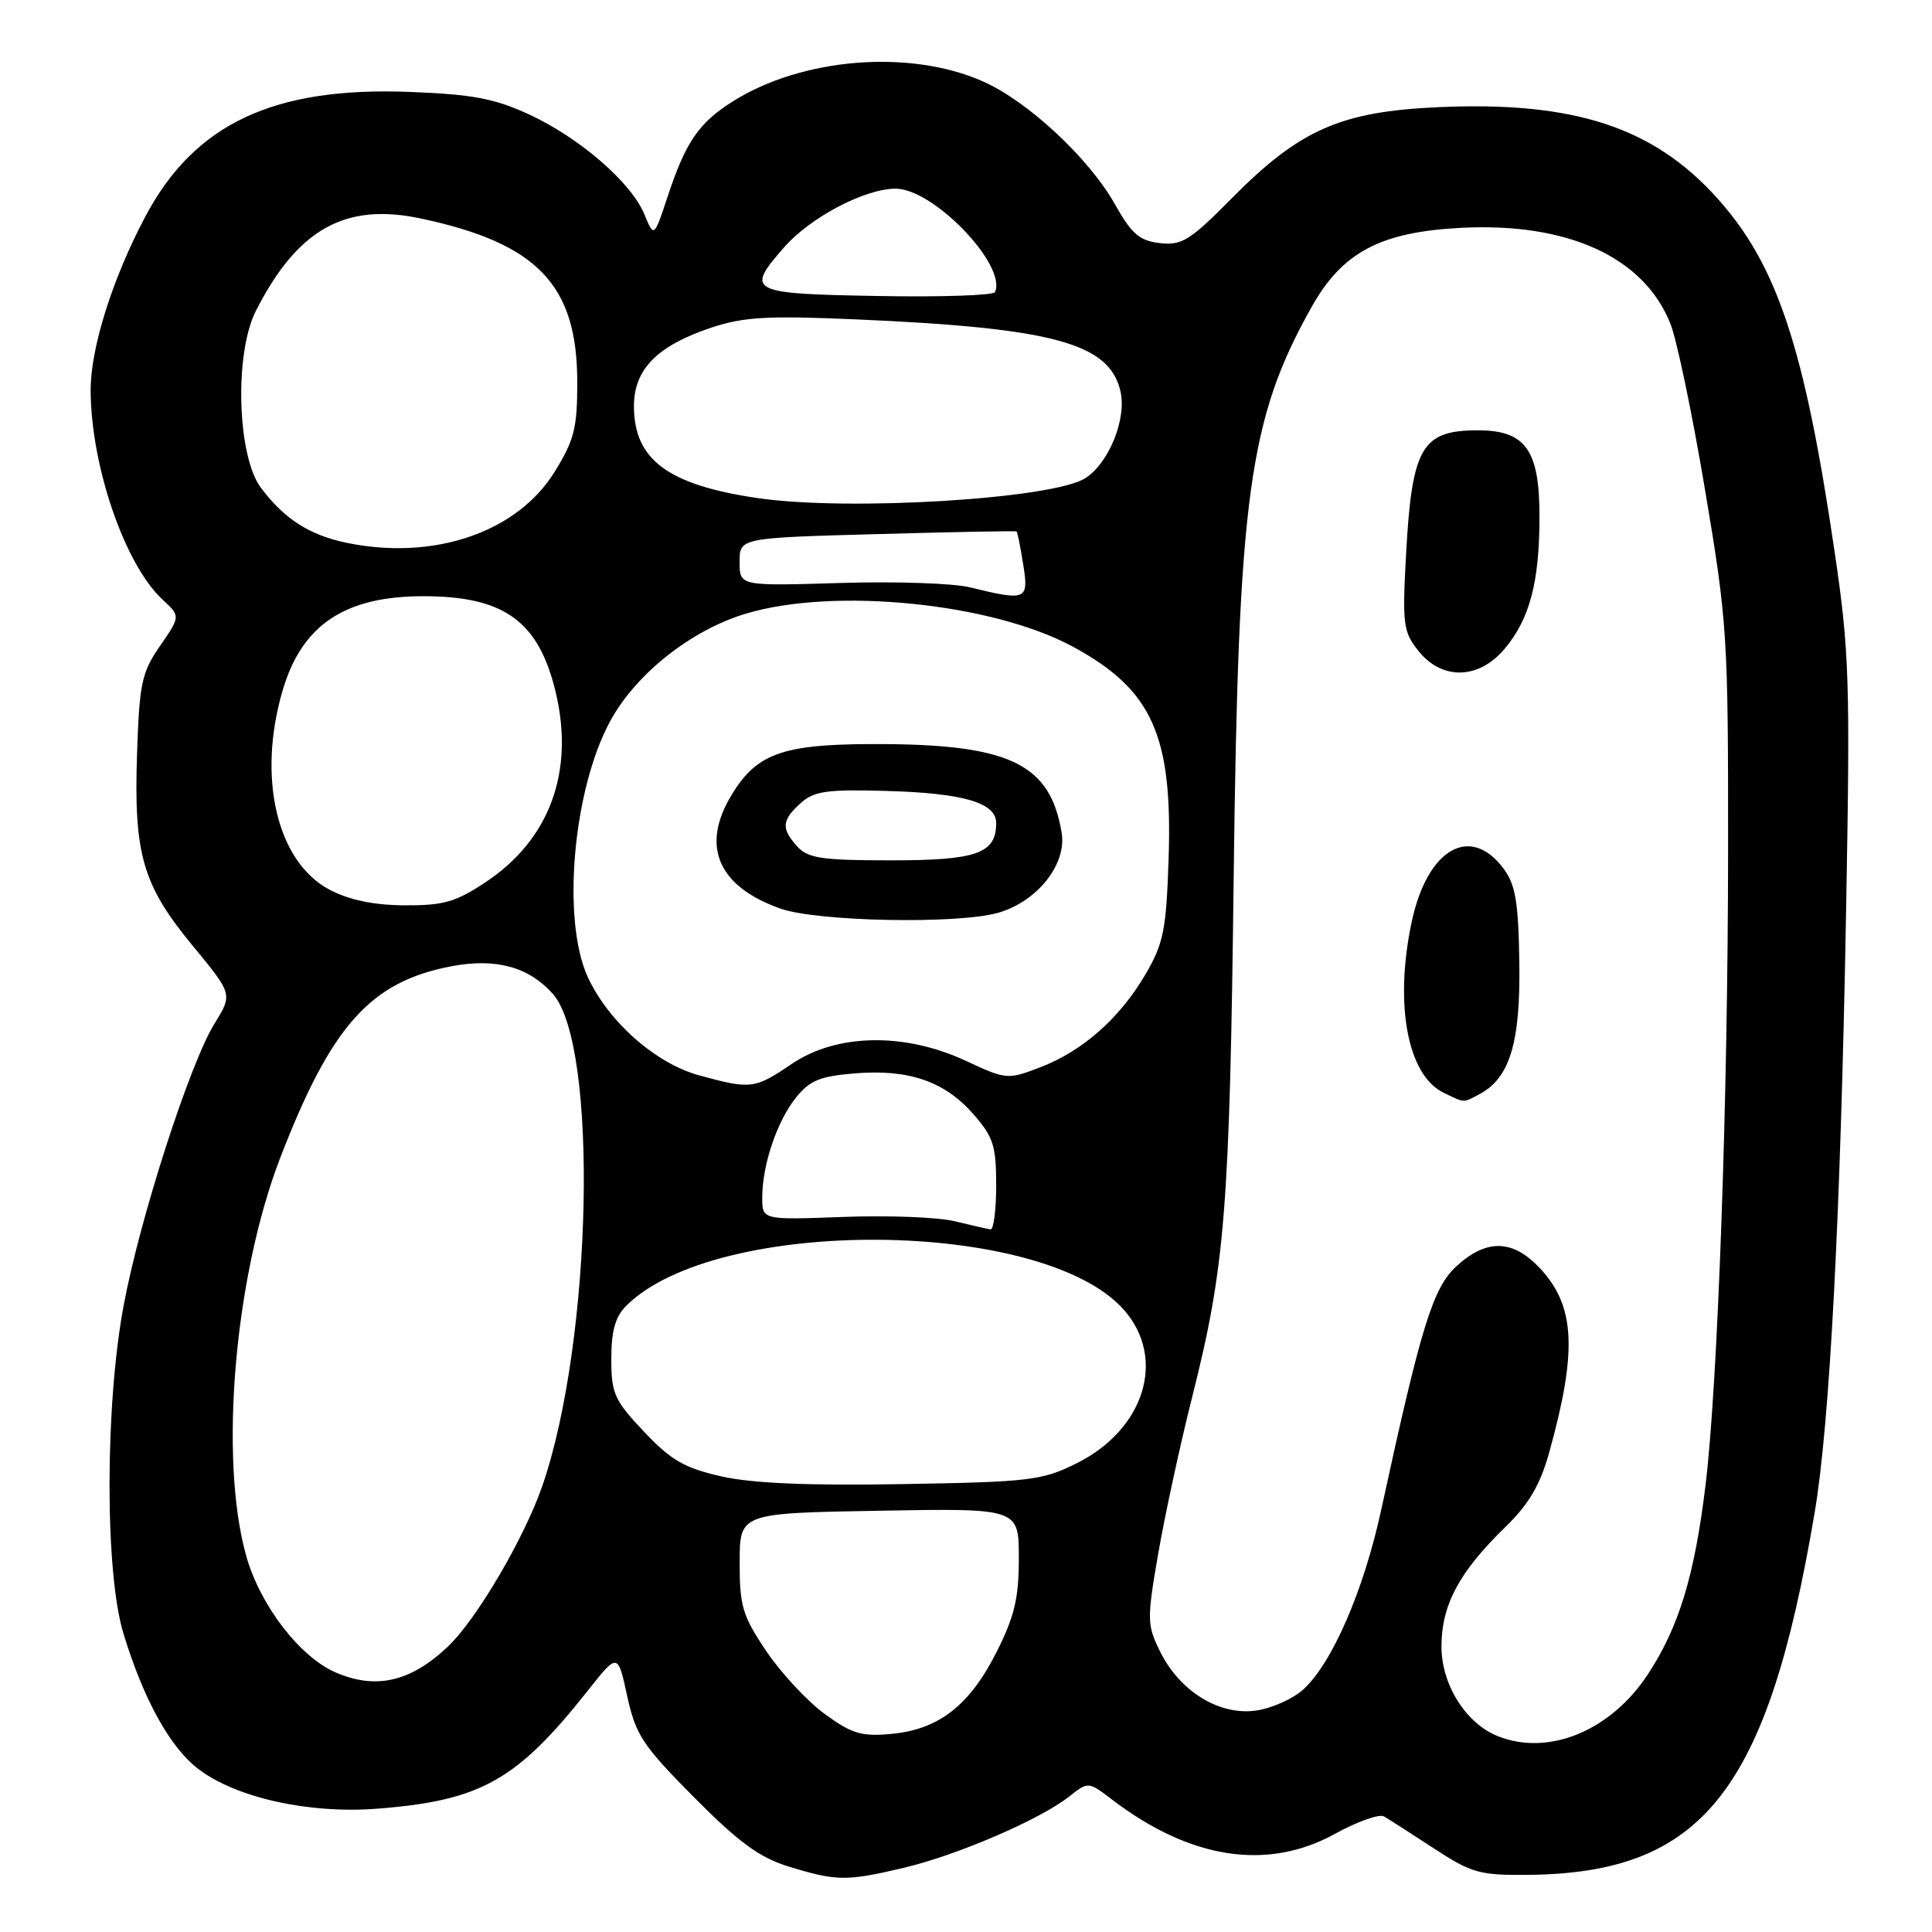 <?xml version="1.0" encoding="UTF-8" standalone="no"?>
<!DOCTYPE svg PUBLIC "-//W3C//DTD SVG 1.1//EN" "http://www.w3.org/Graphics/SVG/1.1/DTD/svg11.dtd" >
<svg xmlns="http://www.w3.org/2000/svg" xmlns:xlink="http://www.w3.org/1999/xlink" version="1.1" viewBox="0 0 256 256">
 <g >
 <path fill="currentColor"
d=" M 119.74 247.50 C 126.79 245.84 137.78 241.11 141.63 238.08 C 144.20 236.05 144.20 236.05 147.36 238.46 C 157.71 246.36 167.93 247.93 176.88 243.00 C 179.83 241.37 182.76 240.33 183.38 240.68 C 183.99 241.04 186.97 242.94 189.98 244.91 C 195.00 248.20 196.06 248.49 202.48 248.43 C 225.62 248.20 234.20 237.36 240.44 200.50 C 242.46 188.62 243.90 160.99 244.62 120.50 C 245.17 90.14 245.05 86.34 243.08 73.00 C 239.10 45.99 235.47 35.08 227.55 26.27 C 219.07 16.83 208.56 13.40 190.60 14.20 C 177.64 14.78 172.23 17.16 163.23 26.26 C 157.67 31.88 156.59 32.55 153.69 32.21 C 150.98 31.90 149.94 31.00 147.75 27.09 C 144.30 20.96 136.20 13.42 130.23 10.78 C 120.53 6.49 106.28 7.64 97.06 13.46 C 92.59 16.29 90.87 18.79 88.48 26.00 C 86.66 31.50 86.66 31.50 85.40 28.43 C 83.66 24.20 76.84 18.28 70.12 15.17 C 65.53 13.05 62.63 12.50 54.30 12.18 C 36.26 11.47 25.78 16.40 19.27 28.67 C 14.90 36.89 12.00 46.12 12.01 51.72 C 12.05 61.76 16.53 74.81 21.54 79.45 C 23.92 81.65 23.92 81.65 21.21 85.58 C 18.77 89.11 18.47 90.53 18.16 99.88 C 17.71 113.20 18.89 117.27 25.53 125.31 C 30.83 131.74 30.83 131.74 28.43 135.62 C 25.14 140.94 18.52 161.48 16.38 173.00 C 13.90 186.30 13.89 208.40 16.36 216.46 C 19.03 225.21 22.53 231.54 26.29 234.41 C 31.29 238.22 40.99 240.37 50.00 239.66 C 63.73 238.59 68.49 235.91 77.94 223.95 C 81.86 219.00 81.86 219.00 83.11 224.75 C 84.24 229.91 85.15 231.28 91.97 238.16 C 97.94 244.17 100.64 246.14 104.54 247.34 C 110.85 249.27 112.15 249.29 119.74 247.50 Z  M 198.42 230.03 C 194.21 228.33 191.00 223.19 191.00 218.17 C 191.01 212.67 193.33 208.31 199.43 202.38 C 202.61 199.28 204.07 196.79 205.30 192.38 C 209.02 178.96 208.72 173.06 204.07 168.07 C 200.47 164.22 197.00 164.12 193.02 167.75 C 189.87 170.62 188.31 175.67 183.02 200.05 C 180.71 210.71 176.55 220.31 172.73 223.83 C 171.34 225.11 168.46 226.39 166.35 226.67 C 161.48 227.31 156.28 224.07 153.69 218.78 C 151.98 215.29 151.96 214.59 153.47 205.86 C 154.35 200.79 156.37 191.43 157.98 185.07 C 162.34 167.77 162.94 160.20 163.47 116.21 C 164.08 65.67 165.47 55.51 173.81 40.65 C 177.87 33.42 182.91 30.75 193.55 30.19 C 207.73 29.45 217.80 34.05 221.33 42.87 C 222.18 44.98 224.25 54.91 225.93 64.93 C 228.88 82.45 229.00 84.30 228.98 112.83 C 228.96 145.80 227.62 183.31 226.00 196.72 C 224.54 208.78 222.48 215.56 218.37 221.83 C 213.42 229.37 205.17 232.76 198.42 230.03 Z  M 196.06 144.97 C 200.06 142.83 201.47 138.16 201.32 127.61 C 201.20 119.53 200.82 117.24 199.24 115.11 C 194.84 109.18 189.14 112.45 187.07 122.09 C 184.73 133.04 186.48 142.47 191.30 144.80 C 194.14 146.17 193.83 146.16 196.06 144.97 Z  M 199.37 85.97 C 202.70 82.02 203.99 77.13 203.99 68.44 C 204.00 59.57 202.13 56.99 195.71 57.02 C 188.40 57.04 187.09 59.31 186.32 73.29 C 185.80 82.75 185.92 83.70 187.95 86.25 C 191.08 90.17 195.94 90.05 199.37 85.97 Z  M 109.29 227.12 C 106.98 225.43 103.49 221.68 101.54 218.79 C 98.38 214.10 98.00 212.82 98.01 207.01 C 98.02 200.50 98.02 200.50 116.51 200.18 C 135.00 199.85 135.00 199.85 135.00 206.45 C 135.00 211.79 134.43 214.19 132.03 218.94 C 128.48 225.98 124.38 229.17 118.12 229.75 C 114.17 230.12 112.89 229.74 109.29 227.12 Z  M 44.44 221.59 C 39.69 219.52 34.45 212.68 32.62 206.15 C 29.01 193.28 31.07 169.15 37.12 153.45 C 43.90 135.87 49.08 130.07 59.84 128.03 C 65.70 126.92 70.06 128.11 73.25 131.69 C 79.32 138.52 78.50 177.60 71.88 196.84 C 69.49 203.78 63.15 214.58 59.34 218.19 C 54.39 222.87 49.79 223.92 44.44 221.59 Z  M 95.59 195.63 C 90.69 194.52 88.93 193.51 85.34 189.71 C 81.40 185.54 81.00 184.65 81.00 180.06 C 81.00 176.37 81.53 174.47 82.96 173.04 C 94.91 161.09 138.28 161.44 148.94 173.58 C 154.59 180.02 151.66 189.44 142.61 193.92 C 138.07 196.17 136.43 196.37 119.61 196.65 C 107.12 196.87 99.67 196.55 95.59 195.63 Z  M 126.50 161.82 C 124.30 161.28 117.66 161.03 111.75 161.25 C 101.00 161.65 101.00 161.65 101.00 158.69 C 101.00 154.37 102.94 148.61 105.45 145.46 C 107.27 143.18 108.64 142.61 113.22 142.23 C 120.38 141.64 125.14 143.26 128.95 147.60 C 131.62 150.64 132.00 151.81 132.00 157.03 C 132.00 160.32 131.66 162.95 131.25 162.90 C 130.84 162.84 128.70 162.36 126.50 161.82 Z  M 92.61 142.48 C 86.87 140.90 80.65 135.42 77.90 129.50 C 74.41 121.98 75.90 104.70 80.84 95.58 C 84.23 89.31 91.58 83.48 98.84 81.31 C 110.60 77.78 131.55 79.91 142.22 85.72 C 152.72 91.43 155.41 97.46 154.84 113.99 C 154.53 123.24 154.16 125.05 151.78 129.11 C 148.36 134.94 143.44 139.28 137.82 141.43 C 133.51 143.08 133.33 143.06 127.97 140.56 C 119.84 136.78 110.86 136.94 104.90 140.98 C 99.99 144.31 99.50 144.37 92.61 142.48 Z  M 132.19 120.97 C 137.38 119.52 141.35 114.57 140.68 110.39 C 139.22 101.40 134.00 98.74 117.54 98.60 C 103.93 98.49 100.41 99.63 96.96 105.30 C 92.82 112.08 95.11 117.45 103.40 120.39 C 108.26 122.11 126.72 122.48 132.19 120.97 Z  M 43.67 117.89 C 36.67 114.20 34.04 102.96 37.48 91.39 C 40.04 82.78 45.71 79.00 56.10 79.00 C 66.82 79.00 71.38 82.31 73.63 91.71 C 76.15 102.25 72.82 111.28 64.35 116.89 C 60.36 119.54 58.75 119.99 53.58 119.96 C 49.48 119.93 46.25 119.25 43.67 117.89 Z  M 128.50 77.82 C 126.30 77.28 118.54 77.02 111.25 77.25 C 98.00 77.65 98.00 77.65 98.00 74.46 C 98.00 71.27 98.00 71.27 116.25 70.77 C 126.29 70.49 134.59 70.33 134.70 70.42 C 134.82 70.50 135.21 72.47 135.58 74.79 C 136.34 79.53 136.02 79.66 128.50 77.82 Z  M 46.00 71.94 C 41.02 70.92 37.67 68.77 34.56 64.62 C 31.42 60.40 31.04 46.81 33.91 41.18 C 39.43 30.35 45.73 26.82 55.75 28.95 C 71.20 32.23 76.48 37.74 76.49 50.58 C 76.50 56.71 76.10 58.31 73.49 62.52 C 68.54 70.53 57.53 74.30 46.00 71.94 Z  M 100.40 66.00 C 88.51 64.26 84.00 60.91 84.00 53.82 C 84.00 48.92 87.09 45.80 94.29 43.40 C 98.55 41.99 101.75 41.81 113.45 42.32 C 139.64 43.46 147.07 45.49 148.48 51.91 C 149.28 55.56 146.93 61.35 143.83 63.35 C 139.57 66.11 112.44 67.77 100.40 66.00 Z  M 116.25 39.22 C 99.22 38.92 98.73 38.66 103.91 32.76 C 107.40 28.78 114.60 25.00 118.68 25.00 C 123.69 25.00 133.42 35.12 131.85 38.70 C 131.66 39.14 124.64 39.38 116.25 39.22 Z  M 105.65 112.17 C 103.49 109.78 103.57 108.70 106.08 106.43 C 107.85 104.83 109.53 104.58 117.33 104.80 C 127.62 105.08 132.00 106.35 132.00 109.05 C 132.00 113.09 129.44 114.00 118.08 114.00 C 108.92 114.00 107.06 113.73 105.65 112.17 Z "/>
</g>
</svg>
